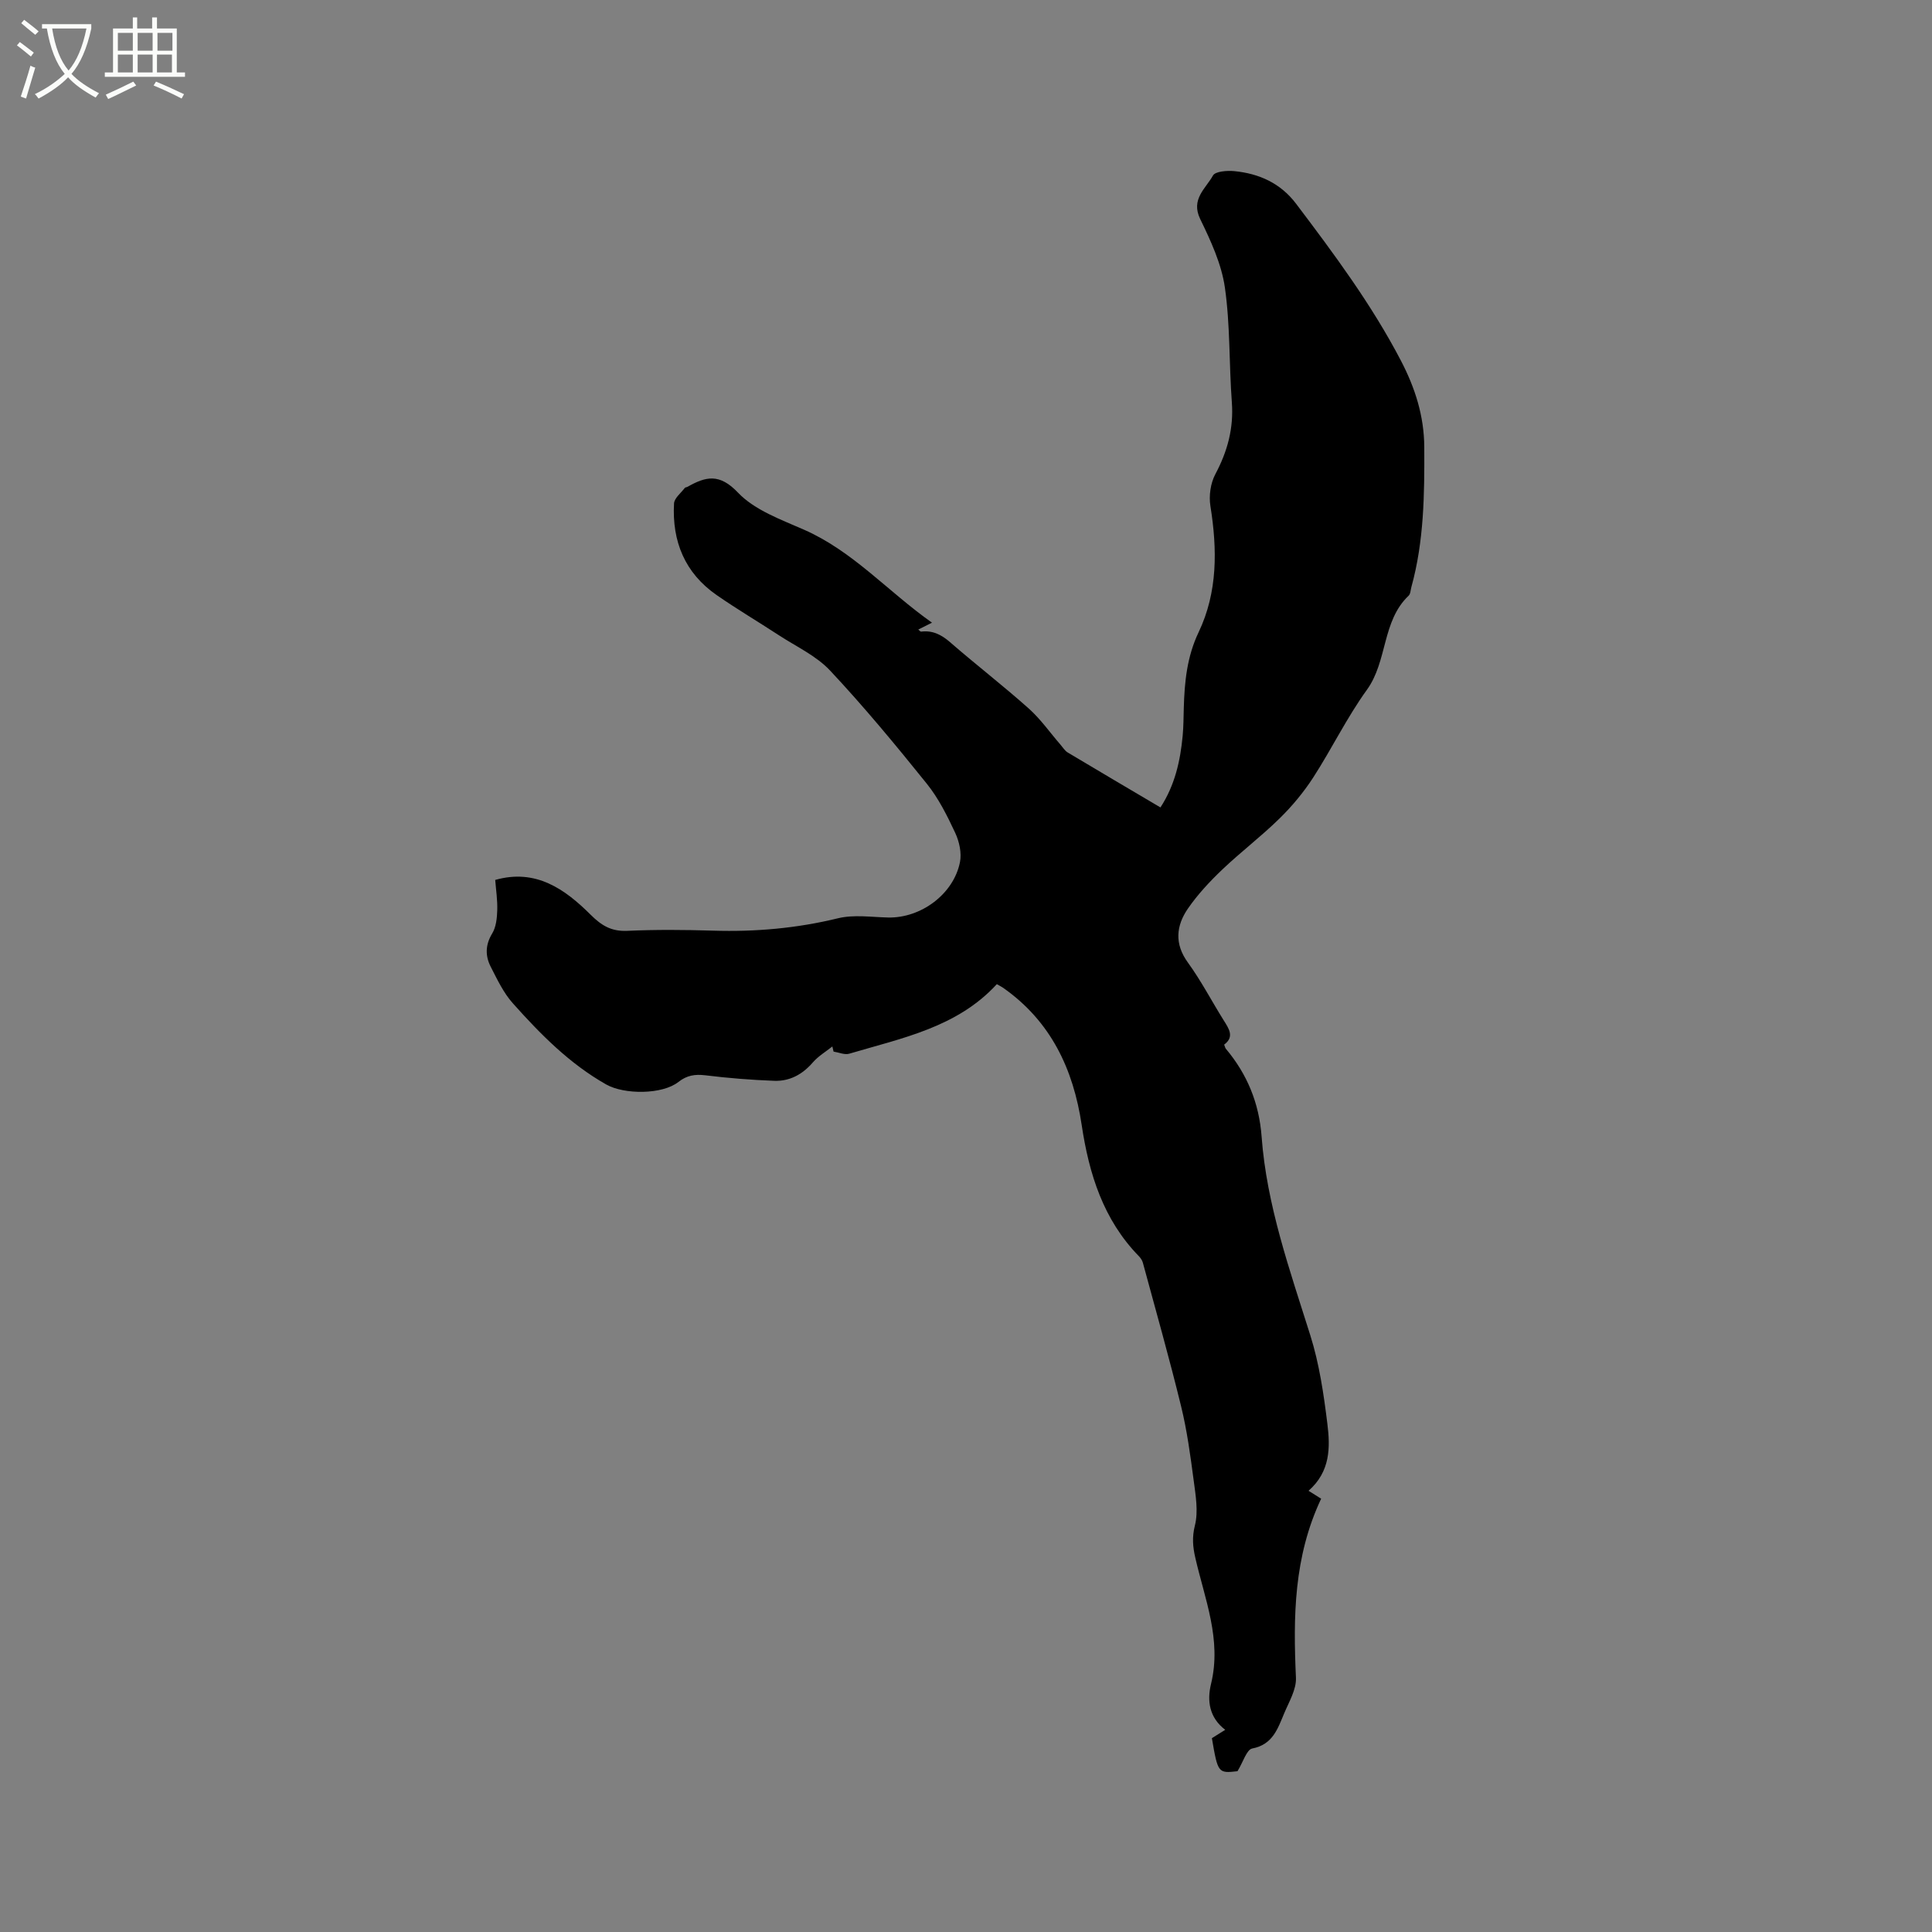 <svg enable-background="new 0 0 400 400" viewBox="0 0 400 400" xmlns="http://www.w3.org/2000/svg"><rect x="0" y="0" width="400" height="400" fill="#808080" stroke="none"/><path d="m6.4 11.7c-1-.8-1.9-1.6-2.9-2.3l.6-.7c.9.7 1.9 1.4 2.9 2.2zm-2.1 8.3c.7-2.1 1.4-4.2 2-6.4.2.1.6.3 1 .4-.7 2.3-1.3 4.4-1.9 6.4zm3-12.8c-1.1-.9-2.1-1.7-2.9-2.4l.6-.7c1 .8 2 1.5 3 2.4zm1.4-1.3v-.9h10.2v.9c-.9 4.2-2.3 7.3-4.1 9.4 1.3 1.4 3.2 2.7 5.7 4-.2.2-.4.5-.7.9-2.5-1.4-4.4-2.7-5.7-4.2-1.4 1.5-3.5 3-6.1 4.4 0 0 0 0-.1-.1-.3-.4-.5-.7-.7-.8 2.7-1.3 4.7-2.8 6.2-4.2-1.8-2.2-3-5.3-3.7-9.4zm9.2 0h-7.1c.6 3.8 1.7 6.7 3.4 8.7 1.7-2 2.9-4.8 3.7-8.7z" fill="#fbfcfa"/><path d="m31.6 3.6h.9v2.3h4.1v9.1h1.7v.9h-16.6v-.9h1.7v-9.1h4.1v-2.3h.9v2.3h3.1v-2.3zm-4 13.3.6.8c-1.9.9-3.8 1.9-5.8 2.8-.2-.3-.3-.6-.5-.9 2-.9 3.9-1.8 5.7-2.7zm-3.2-10.1v3.7h3.1v-3.7zm0 4.5v3.7h3.1v-3.7zm4.1-4.5v3.7h3.1v-3.7zm0 4.5v3.7h3.1v-3.7zm9.1 9.1c-2.1-1.1-4.1-2-5.8-2.7l.5-.8c2.2.9 4.1 1.8 5.8 2.6zm-1.9-13.6h-3.1v3.7h3.1zm-3.2 4.5v3.7h3.1v-3.7z" fill="#fbfcfa"/><path d="m256.21 366.71c-4.01.46-4.07.38-5.3-6.84.82-.51 1.68-1.06 2.76-1.73-3.29-2.52-3.8-5.97-2.94-9.5 2.24-9.17-1.3-17.55-3.26-26.15-.51-2.23-.69-4.22-.08-6.65.74-2.93.15-6.28-.26-9.4-.68-5.13-1.37-10.29-2.6-15.3-2.43-9.95-5.23-19.81-7.91-29.7-.13-.49-.45-.97-.81-1.34-7.39-7.57-10.34-17.06-11.86-27.19-1.73-11.57-6.39-21.46-16.24-28.38-.34-.24-.71-.42-1.33-.77-8.2 8.95-19.63 11.16-30.56 14.4-.95.28-2.15-.27-3.24-.44-.08-.35-.17-.71-.25-1.06-1.36 1.08-2.91 2-4.03 3.29-2.16 2.5-4.8 3.94-8.02 3.82-4.76-.18-9.52-.56-14.24-1.14-2.15-.26-3.83 0-5.57 1.37-3.35 2.65-11.23 2.64-14.96.53-7.6-4.3-13.62-10.41-19.34-16.82-1.93-2.16-3.23-4.93-4.57-7.55-1.15-2.25-1.14-4.52.3-6.89.81-1.33 1-3.17 1.05-4.8.07-2.1-.26-4.21-.42-6.29 8.41-2.39 14.43 1.9 19.75 7.2 2.3 2.29 4.31 3.48 7.58 3.34 5.93-.27 11.88-.22 17.81-.04 8.73.27 17.3-.48 25.82-2.56 3.28-.8 6.92-.24 10.39-.16 6.76.15 13.54-4.81 14.87-11.46.38-1.9-.14-4.27-.99-6.08-1.65-3.53-3.44-7.13-5.86-10.14-6.44-8.01-13.01-15.95-20.03-23.44-2.89-3.09-7.06-4.99-10.69-7.37-4.25-2.78-8.64-5.37-12.81-8.27-6.58-4.56-9.25-11.13-8.82-18.95.06-1.12 1.43-2.17 2.23-3.23.11-.14.4-.13.58-.24 3.77-2.13 6.59-2.83 10.43 1.21 3.46 3.64 8.91 5.58 13.72 7.7 10.12 4.47 17.29 12.75 26.45 19.23-1.24.62-2 1-2.84 1.42.3.23.45.45.58.43 2.37-.29 4.18.61 5.99 2.18 5.36 4.66 10.99 9 16.29 13.73 2.47 2.2 4.41 5 6.6 7.52.48.55.88 1.23 1.47 1.59 6.35 3.8 12.73 7.55 19.21 11.38 3-4.62 4.11-9.64 4.6-14.84.18-1.9.17-3.81.23-5.72.15-5.41.65-10.64 3.07-15.71 3.97-8.33 3.87-17.18 2.44-26.15-.34-2.11.03-4.72 1.03-6.59 2.51-4.72 3.81-9.49 3.41-14.87-.59-7.92-.32-15.93-1.44-23.76-.7-4.88-2.92-9.67-5.11-14.18-2-4.12 1.15-6.31 2.64-9.01.48-.87 2.93-1.05 4.41-.91 5.13.5 9.57 2.48 12.8 6.75 7.86 10.4 15.63 20.85 21.69 32.46 2.94 5.64 4.81 11.45 4.85 17.89.05 9.77-.04 19.5-2.67 29.01-.17.61-.17 1.41-.57 1.79-5.56 5.29-4.33 13.53-8.64 19.49-4.14 5.73-7.26 12.19-11.11 18.15-1.99 3.07-4.38 5.95-6.99 8.5-3.78 3.71-8.03 6.93-11.86 10.58-2.59 2.47-5.08 5.14-7.1 8.07-2.43 3.54-2.83 7.28.01 11.18 2.73 3.76 4.89 7.93 7.36 11.88 1.11 1.77 2.33 3.47.14 5.1.18.45.21.68.34.84 4.42 5.27 6.89 11.23 7.41 18.18 1.05 14.27 5.84 27.65 10.09 41.18 1.86 5.9 2.77 12.16 3.53 18.32.6 4.83.65 9.85-3.9 13.85 1.12.71 1.92 1.21 2.61 1.64-5.7 12.08-5.79 24.49-5.22 37.07.11 2.42-1.43 4.97-2.43 7.36-1.33 3.15-2.35 6.48-6.63 7.29-1.15.24-1.85 2.75-3.04 4.7z"/></svg>